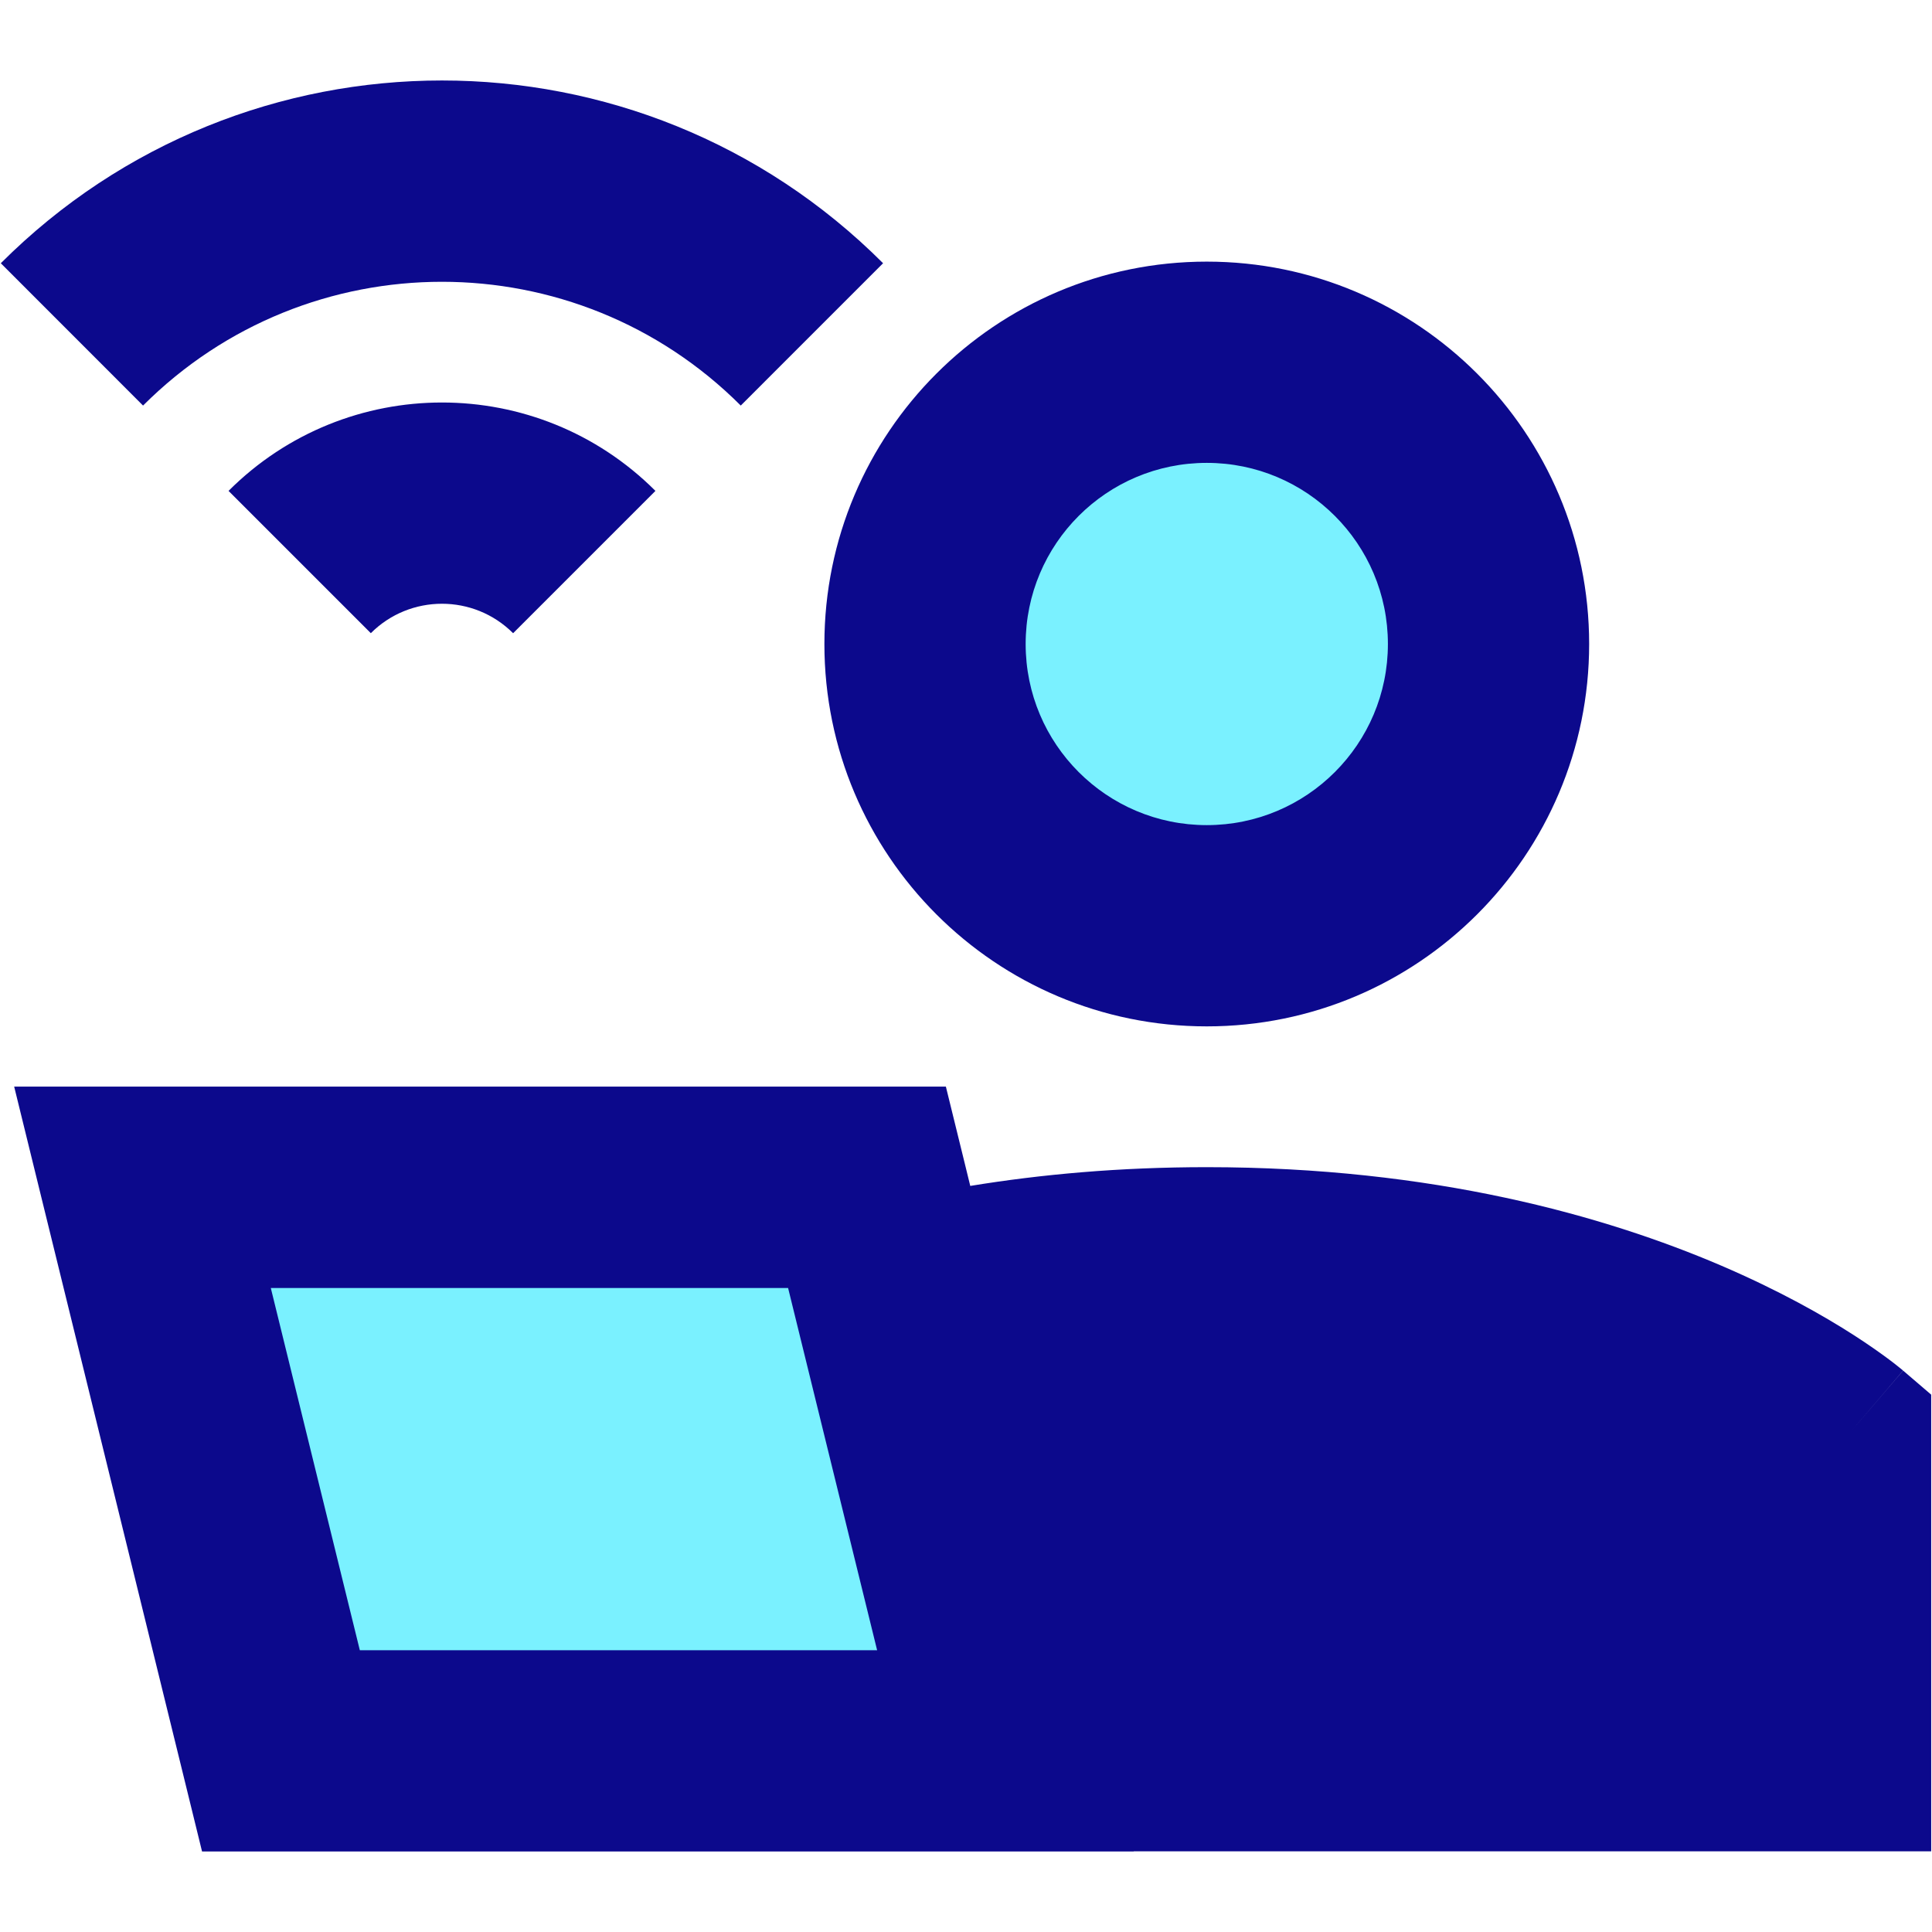 <svg xmlns="http://www.w3.org/2000/svg" fill="none" viewBox="0 0 24 24" id="User-Work-Laptop-Wifi--Streamline-Sharp">
  <desc>
    User Work Laptop Wifi Streamline Icon: https://streamlinehq.com
  </desc>
  <g id="user-work-laptop-wifi--geometric-work-laptop-wifi-person-single-user">
    <path id="Vector 1155" fill="#7af1ff" d="m1.77 14.75 1.72 7H12.49l-1.72 -7H1.77Z" stroke-width="1"></path>
    <path id="Ellipse 1209" fill="#7af1ff" d="M11.491 8a3.5 3.5 0 1 0 7 0 3.5 3.5 0 1 0 -7 0" stroke-width="1"></path>
    <path id="Union" fill="#0c098c" fill-rule="evenodd" d="M9.202 5.038c-2.05 -2.05 -5.374 -2.05 -7.425 0L0.01 3.27C3.037 0.243 7.944 0.243 10.97 3.27L9.202 5.038ZM14.991 5.75c-1.243 0 -2.25 1.007 -2.25 2.25s1.007 2.25 2.25 2.25 2.25 -1.007 2.25 -2.25 -1.007 -2.25 -2.25 -2.25ZM10.241 8c0 -2.623 2.127 -4.75 4.75 -4.75s4.75 2.127 4.75 4.75c0 2.623 -2.127 4.75 -4.75 4.75s-4.75 -2.127 -4.75 -4.75Zm13.4 9.027 -0.651 0.759c0.651 -0.759 0.65 -0.76 0.65 -0.76l-0.001 -0.001 -0.002 -0.002 -0.004 -0.004 -0.012 -0.01c-0.009 -0.008 -0.021 -0.018 -0.036 -0.029 -0.029 -0.024 -0.069 -0.055 -0.12 -0.093 -0.102 -0.076 -0.246 -0.179 -0.434 -0.3 -0.376 -0.242 -0.925 -0.554 -1.647 -0.864 -1.447 -0.62 -3.58 -1.224 -6.394 -1.224 -1.079 0 -2.058 0.089 -2.937 0.233l-0.069 -0.282 -0.234 -0.952H0.176l0.38 1.548 1.72 7L2.51 23H14.084l-0 -0.002H23.99v-5.673l-0.349 -0.299ZM3.364 16l1.106 4.5h6.426L9.79 16H3.364Zm1.242 -8.134c0.488 -0.488 1.28 -0.488 1.768 0l1.768 -1.768c-1.464 -1.464 -3.839 -1.464 -5.303 0l1.768 1.768Z" clip-rule="evenodd" stroke-width="1"></path>
  </g>
</svg>